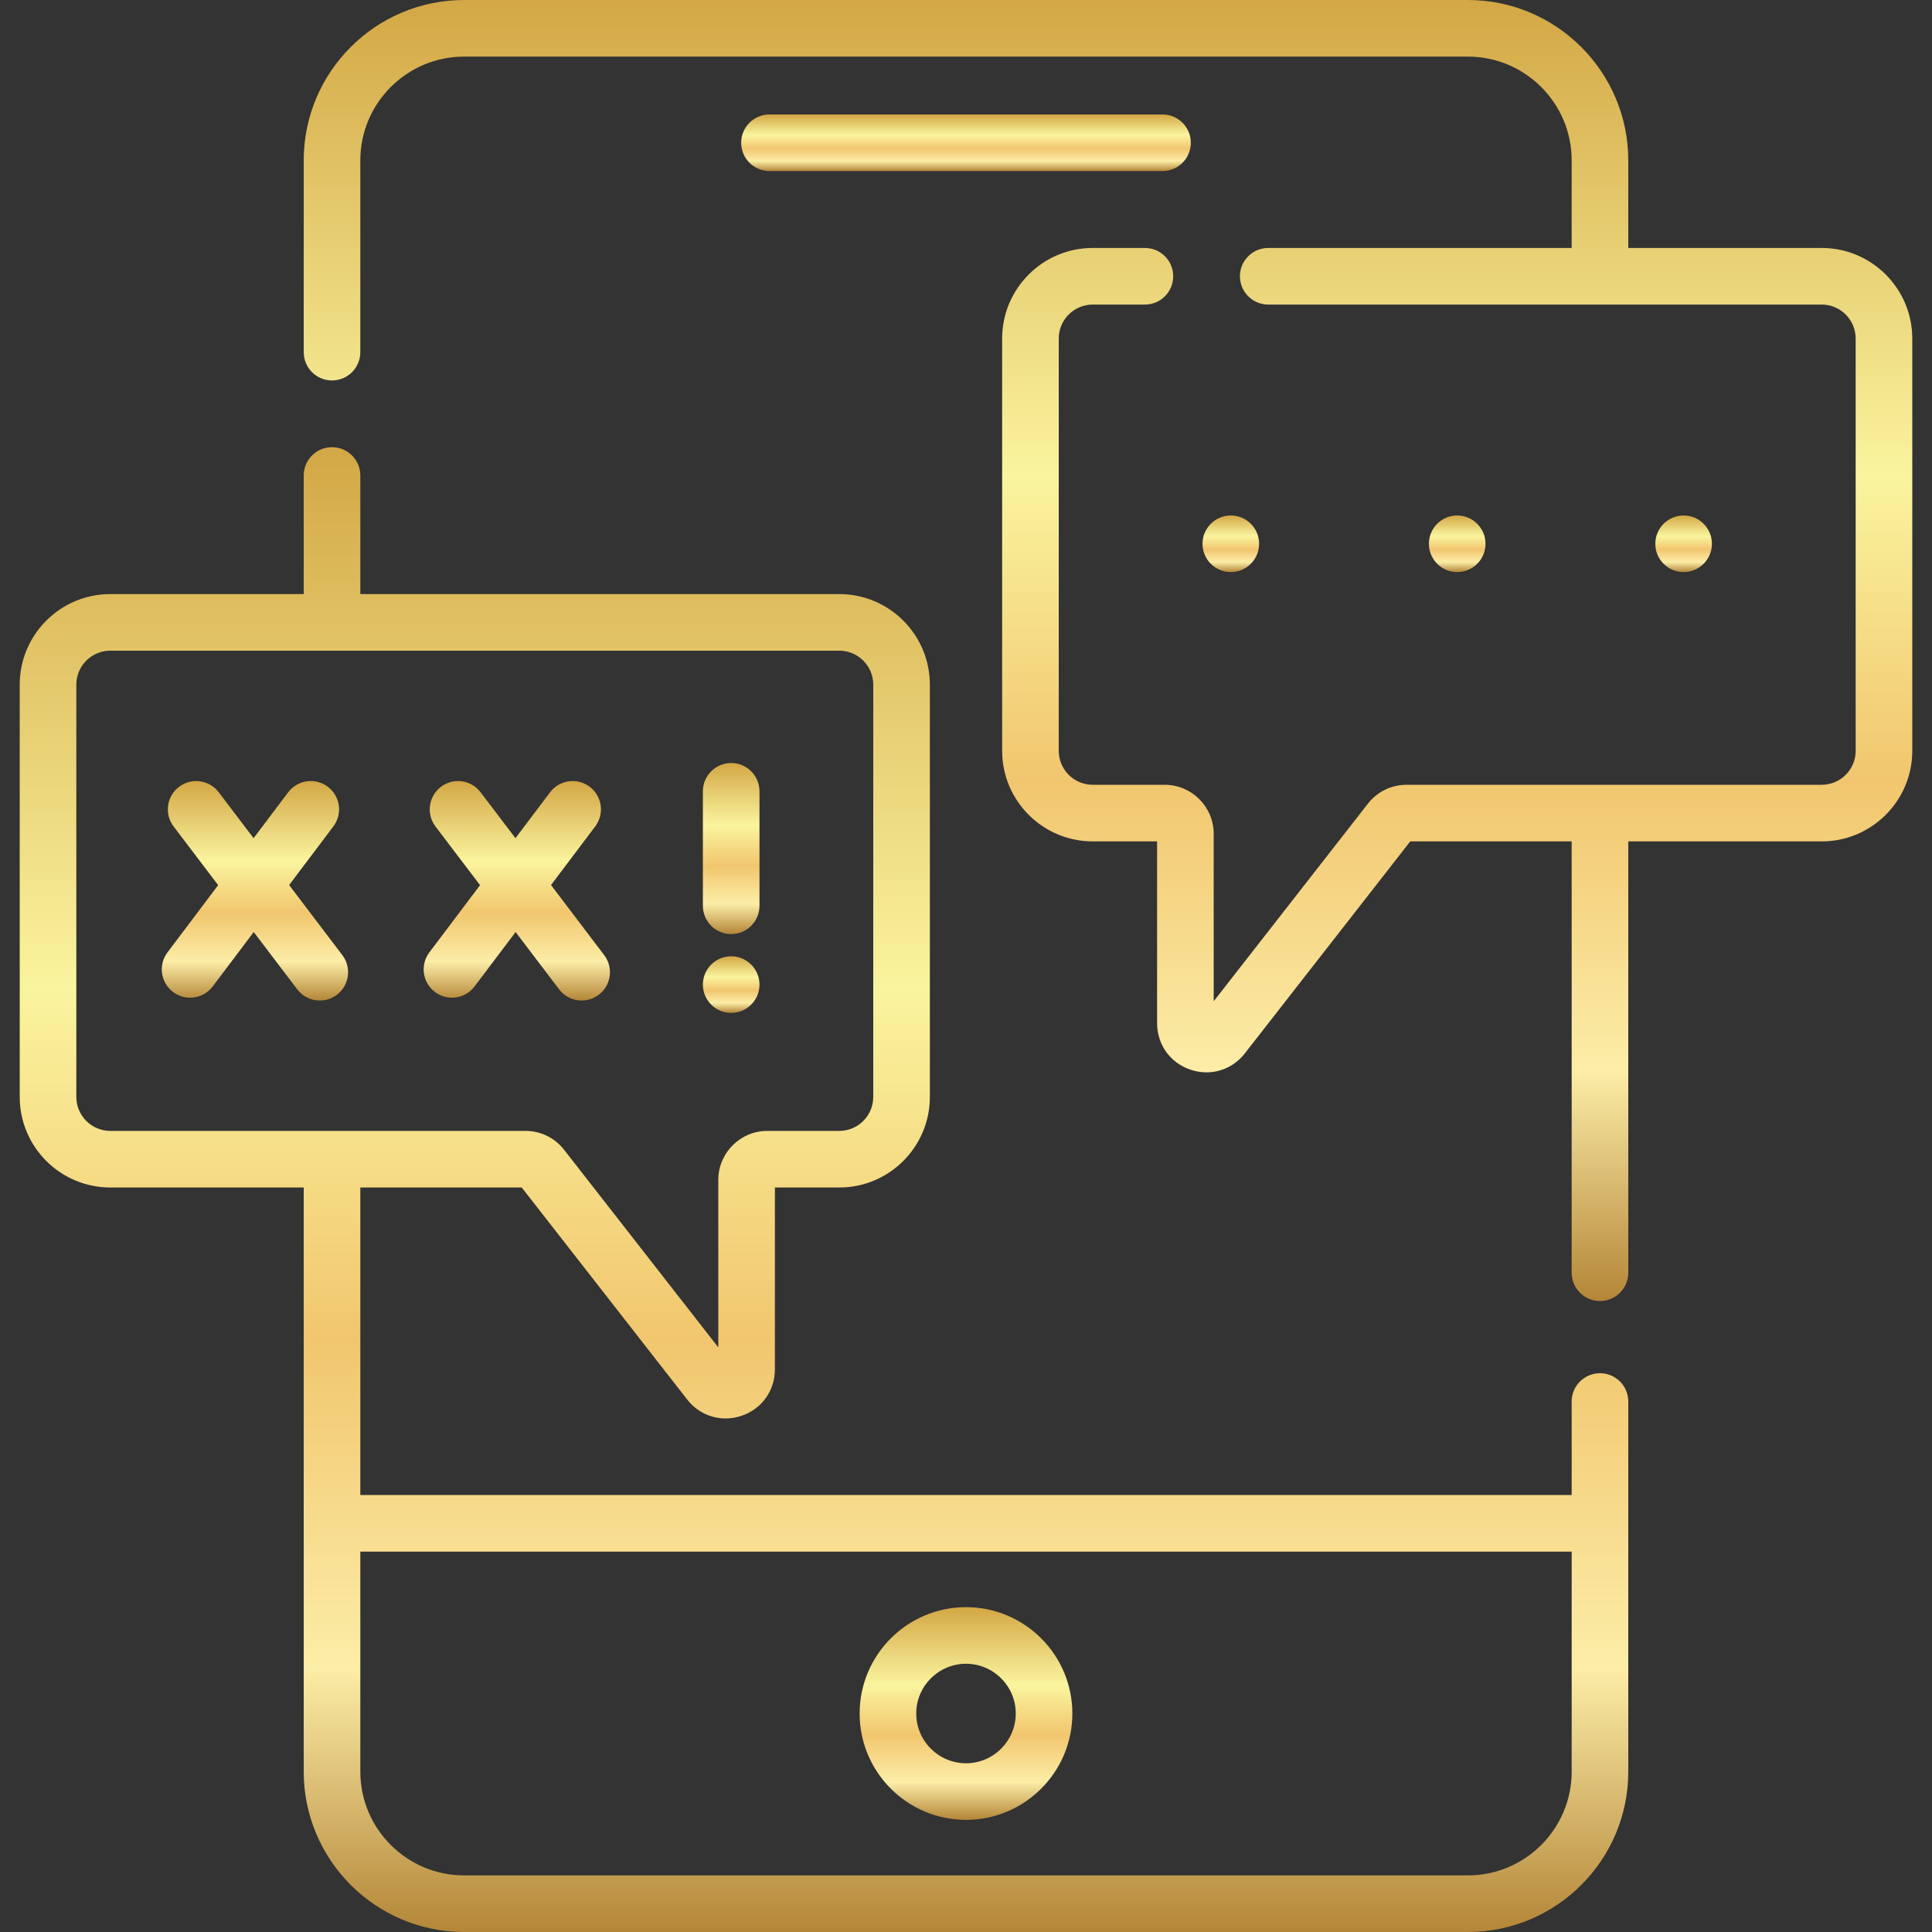 <svg width="512" height="512" viewBox="0 0 512 512" fill="none" xmlns="http://www.w3.org/2000/svg">
<rect x="0" y="0" width="512" height="512" fill="#333333" stroke="none"/>
<path d="M255.999 425.912C240.457 425.912 227.813 438.556 227.813 454.098C227.813 469.64 240.456 482.284 255.999 482.284C271.542 482.284 284.184 469.64 284.184 454.098C284.184 438.556 271.541 425.912 255.999 425.912ZM255.999 467.283C248.729 467.283 242.813 461.368 242.813 454.097C242.813 446.826 248.728 440.911 255.999 440.911C263.27 440.911 269.184 446.826 269.184 454.097C269.184 461.368 263.27 467.283 255.999 467.283Z" fill="url(#paint0_linear_364_429)"/>
<path d="M308.079 45.332C312.222 45.332 315.579 41.975 315.579 37.832C315.579 33.689 312.222 30.332 308.079 30.332H203.921C199.778 30.332 196.421 33.689 196.421 37.832C196.421 41.975 199.778 45.332 203.921 45.332H308.079Z" fill="url(#paint1_linear_364_429)"/>
<path d="M193.771 247.541C197.914 247.541 201.271 244.184 201.271 240.041V209.707C201.271 205.564 197.914 202.207 193.771 202.207C189.628 202.207 186.271 205.564 186.271 209.707V240.041C186.271 244.184 189.629 247.541 193.771 247.541Z" fill="url(#paint2_linear_364_429)"/>
<path d="M193.771 268.43C197.913 268.43 201.271 265.072 201.271 260.93C201.271 256.788 197.913 253.43 193.771 253.43C189.629 253.43 186.271 256.788 186.271 260.93C186.271 265.072 189.629 268.43 193.771 268.43Z" fill="url(#paint3_linear_364_429)"/>
<path d="M393.676 144.107C393.676 139.965 390.318 136.607 386.176 136.607C382.034 136.607 378.676 139.965 378.676 144.107C378.676 148.249 382.034 151.607 386.176 151.607C390.318 151.607 393.676 148.249 393.676 144.107Z" fill="url(#paint4_linear_364_429)"/>
<path d="M333.676 144.107C333.676 139.965 330.318 136.607 326.176 136.607C322.034 136.607 318.676 139.965 318.676 144.107C318.676 148.249 322.034 151.607 326.176 151.607C330.318 151.607 333.676 148.249 333.676 144.107Z" fill="url(#paint5_linear_364_429)"/>
<path d="M453.676 144.107C453.676 139.965 450.318 136.607 446.176 136.607C442.034 136.607 438.676 139.965 438.676 144.107C438.676 148.249 442.034 151.607 446.176 151.607C450.318 151.607 453.676 148.249 453.676 144.107Z" fill="url(#paint6_linear_364_429)"/>
<path d="M115.261 262.887C116.614 263.907 118.199 264.399 119.771 264.399C122.044 264.399 124.292 263.37 125.765 261.415L136.64 246.992L148.172 262.187C149.648 264.131 151.887 265.153 154.152 265.153C155.731 265.153 157.325 264.656 158.68 263.628C161.98 261.123 162.624 256.419 160.12 253.119L146.024 234.546L157.743 219.004C160.237 215.696 159.577 210.993 156.27 208.5C152.961 206.005 148.259 206.665 145.766 209.973L136.6 222.129L127.36 209.954C124.855 206.654 120.151 206.009 116.851 208.514C113.551 211.019 112.907 215.723 115.411 219.023L127.215 234.577L113.787 252.386C111.294 255.69 111.954 260.394 115.261 262.887Z" fill="url(#paint7_linear_364_429)"/>
<path d="M90.721 253.117L76.626 234.544L88.345 219.002C90.839 215.694 90.179 210.991 86.872 208.498C83.563 206.003 78.861 206.663 76.368 209.971L67.202 222.128L57.962 209.953C55.458 206.653 50.753 206.008 47.453 208.513C44.153 211.017 43.509 215.722 46.013 219.022L57.817 234.576L44.389 252.385C41.895 255.693 42.555 260.396 45.862 262.889C47.215 263.909 48.8 264.401 50.372 264.401C52.645 264.401 54.893 263.372 56.366 261.417L67.241 246.994L78.772 262.188C80.248 264.132 82.487 265.154 84.752 265.154C86.331 265.154 87.925 264.657 89.28 263.629C92.58 261.122 93.225 256.417 90.721 253.117Z" fill="url(#paint8_linear_364_429)"/>
<path d="M482.775 65.714H431.509V42.5C431.509 19.065 412.444 0 389.009 0H122.988C99.553 0 80.488 19.065 80.488 42.5V93.324C80.488 97.467 83.845 100.824 87.988 100.824C92.13 100.824 95.488 97.467 95.488 93.324V42.5C95.488 27.337 107.825 15 122.988 15H389.009C404.172 15 416.509 27.337 416.509 42.5V65.714H336.096C331.953 65.714 328.596 69.071 328.596 73.214C328.596 77.357 331.953 80.714 336.096 80.714H482.775C487.736 80.714 491.771 84.749 491.771 89.71V198.98C491.771 203.94 487.736 207.975 482.775 207.975H372.759C368.728 207.975 364.992 209.798 362.512 212.977L321.643 265.345V220.974C321.643 213.806 315.812 207.975 308.644 207.975H289.575C284.614 207.975 280.579 203.94 280.579 198.98V89.71C280.579 84.749 284.614 80.714 289.575 80.714H303.412C307.555 80.714 310.912 77.357 310.912 73.214C310.912 69.071 307.555 65.714 303.412 65.714H289.575C276.344 65.714 265.579 76.479 265.579 89.71V198.98C265.579 212.21 276.344 222.975 289.575 222.975H306.643V271.162C306.643 276.796 310.085 281.621 315.413 283.454C316.843 283.945 318.297 284.183 319.727 284.183C323.629 284.183 327.353 282.409 329.889 279.159L373.737 222.975H416.51V337.287C416.51 341.43 419.867 344.787 424.01 344.787C428.153 344.787 431.51 341.43 431.51 337.287V222.976H482.776C496.007 222.976 506.772 212.211 506.772 198.981V89.71C506.771 76.479 496.007 65.714 482.775 65.714Z" fill="url(#paint9_linear_364_429)"/>
<path d="M424.011 363.918C419.868 363.918 416.511 367.275 416.511 371.418V396.195H95.489V314.699H138.262L182.11 370.883C184.646 374.133 188.369 375.907 192.272 375.907C193.703 375.907 195.157 375.669 196.586 375.178C201.913 373.345 205.356 368.52 205.356 362.886V314.699H222.424C235.655 314.699 246.42 303.934 246.42 290.703V181.433C246.42 168.202 235.655 157.437 222.424 157.437H95.489V126.01C95.489 121.868 92.13 118.51 87.989 118.51C83.846 118.51 80.489 121.868 80.489 126.01V157.437H29.224C15.992 157.437 5.228 168.202 5.228 181.433V290.703C5.228 303.935 15.992 314.699 29.224 314.699H80.49V469.5C80.49 492.935 99.555 512 122.99 512H389.011C412.446 512 431.511 492.935 431.511 469.5V371.418C431.511 367.275 428.153 363.918 424.011 363.918ZM20.227 290.703V181.433C20.227 176.472 24.262 172.437 29.224 172.437H222.425C227.386 172.437 231.421 176.472 231.421 181.433V290.703C231.421 295.664 227.386 299.699 222.425 299.699H203.356C196.188 299.699 190.357 305.53 190.357 312.698V357.068L149.488 304.701C147.008 301.522 143.272 299.699 139.241 299.699H29.224C24.262 299.699 20.227 295.664 20.227 290.703ZM389.011 497H122.989C107.826 497 95.489 484.663 95.489 469.5V411.195H416.51V469.5C416.511 484.663 404.174 497 389.011 497Z" fill="url(#paint10_linear_364_429)"/>
<defs>
<linearGradient id="paint0_linear_364_429" x1="255.999" y1="425.912" x2="255.999" y2="482.284" gradientUnits="userSpaceOnUse">
<stop stop-color="#D3A745"/>
<stop offset="0.365" stop-color="#FAF49E"/>
<stop offset="0.601" stop-color="#F1C66E"/>
<stop offset="0.822" stop-color="#FCEDA7"/>
<stop offset="1" stop-color="#B48638"/>
</linearGradient>
<linearGradient id="paint1_linear_364_429" x1="256" y1="30.332" x2="256" y2="45.332" gradientUnits="userSpaceOnUse">
<stop stop-color="#D3A745"/>
<stop offset="0.365" stop-color="#FAF49E"/>
<stop offset="0.601" stop-color="#F1C66E"/>
<stop offset="0.822" stop-color="#FCEDA7"/>
<stop offset="1" stop-color="#B48638"/>
</linearGradient>
<linearGradient id="paint2_linear_364_429" x1="193.771" y1="202.207" x2="193.771" y2="247.541" gradientUnits="userSpaceOnUse">
<stop stop-color="#D3A745"/>
<stop offset="0.365" stop-color="#FAF49E"/>
<stop offset="0.601" stop-color="#F1C66E"/>
<stop offset="0.822" stop-color="#FCEDA7"/>
<stop offset="1" stop-color="#B48638"/>
</linearGradient>
<linearGradient id="paint3_linear_364_429" x1="193.771" y1="253.43" x2="193.771" y2="268.43" gradientUnits="userSpaceOnUse">
<stop stop-color="#D3A745"/>
<stop offset="0.365" stop-color="#FAF49E"/>
<stop offset="0.601" stop-color="#F1C66E"/>
<stop offset="0.822" stop-color="#FCEDA7"/>
<stop offset="1" stop-color="#B48638"/>
</linearGradient>
<linearGradient id="paint4_linear_364_429" x1="386.176" y1="136.607" x2="386.176" y2="151.607" gradientUnits="userSpaceOnUse">
<stop stop-color="#D3A745"/>
<stop offset="0.365" stop-color="#FAF49E"/>
<stop offset="0.601" stop-color="#F1C66E"/>
<stop offset="0.822" stop-color="#FCEDA7"/>
<stop offset="1" stop-color="#B48638"/>
</linearGradient>
<linearGradient id="paint5_linear_364_429" x1="326.176" y1="136.607" x2="326.176" y2="151.607" gradientUnits="userSpaceOnUse">
<stop stop-color="#D3A745"/>
<stop offset="0.365" stop-color="#FAF49E"/>
<stop offset="0.601" stop-color="#F1C66E"/>
<stop offset="0.822" stop-color="#FCEDA7"/>
<stop offset="1" stop-color="#B48638"/>
</linearGradient>
<linearGradient id="paint6_linear_364_429" x1="446.176" y1="136.607" x2="446.176" y2="151.607" gradientUnits="userSpaceOnUse">
<stop stop-color="#D3A745"/>
<stop offset="0.365" stop-color="#FAF49E"/>
<stop offset="0.601" stop-color="#F1C66E"/>
<stop offset="0.822" stop-color="#FCEDA7"/>
<stop offset="1" stop-color="#B48638"/>
</linearGradient>
<linearGradient id="paint7_linear_364_429" x1="136.961" y1="206.987" x2="136.961" y2="265.153" gradientUnits="userSpaceOnUse">
<stop stop-color="#D3A745"/>
<stop offset="0.365" stop-color="#FAF49E"/>
<stop offset="0.601" stop-color="#F1C66E"/>
<stop offset="0.822" stop-color="#FCEDA7"/>
<stop offset="1" stop-color="#B48638"/>
</linearGradient>
<linearGradient id="paint8_linear_364_429" x1="67.562" y1="206.985" x2="67.562" y2="265.154" gradientUnits="userSpaceOnUse">
<stop stop-color="#D3A745"/>
<stop offset="0.365" stop-color="#FAF49E"/>
<stop offset="0.601" stop-color="#F1C66E"/>
<stop offset="0.822" stop-color="#FCEDA7"/>
<stop offset="1" stop-color="#B48638"/>
</linearGradient>
<linearGradient id="paint9_linear_364_429" x1="293.63" y1="0" x2="293.63" y2="344.787" gradientUnits="userSpaceOnUse">
<stop stop-color="#D3A745"/>
<stop offset="0.365" stop-color="#FAF49E"/>
<stop offset="0.601" stop-color="#F1C66E"/>
<stop offset="0.822" stop-color="#FCEDA7"/>
<stop offset="1" stop-color="#B48638"/>
</linearGradient>
<linearGradient id="paint10_linear_364_429" x1="218.369" y1="118.51" x2="218.369" y2="512" gradientUnits="userSpaceOnUse">
<stop stop-color="#D3A745"/>
<stop offset="0.365" stop-color="#FAF49E"/>
<stop offset="0.601" stop-color="#F1C66E"/>
<stop offset="0.822" stop-color="#FCEDA7"/>
<stop offset="1" stop-color="#B48638"/>
</linearGradient>
</defs>
</svg>
